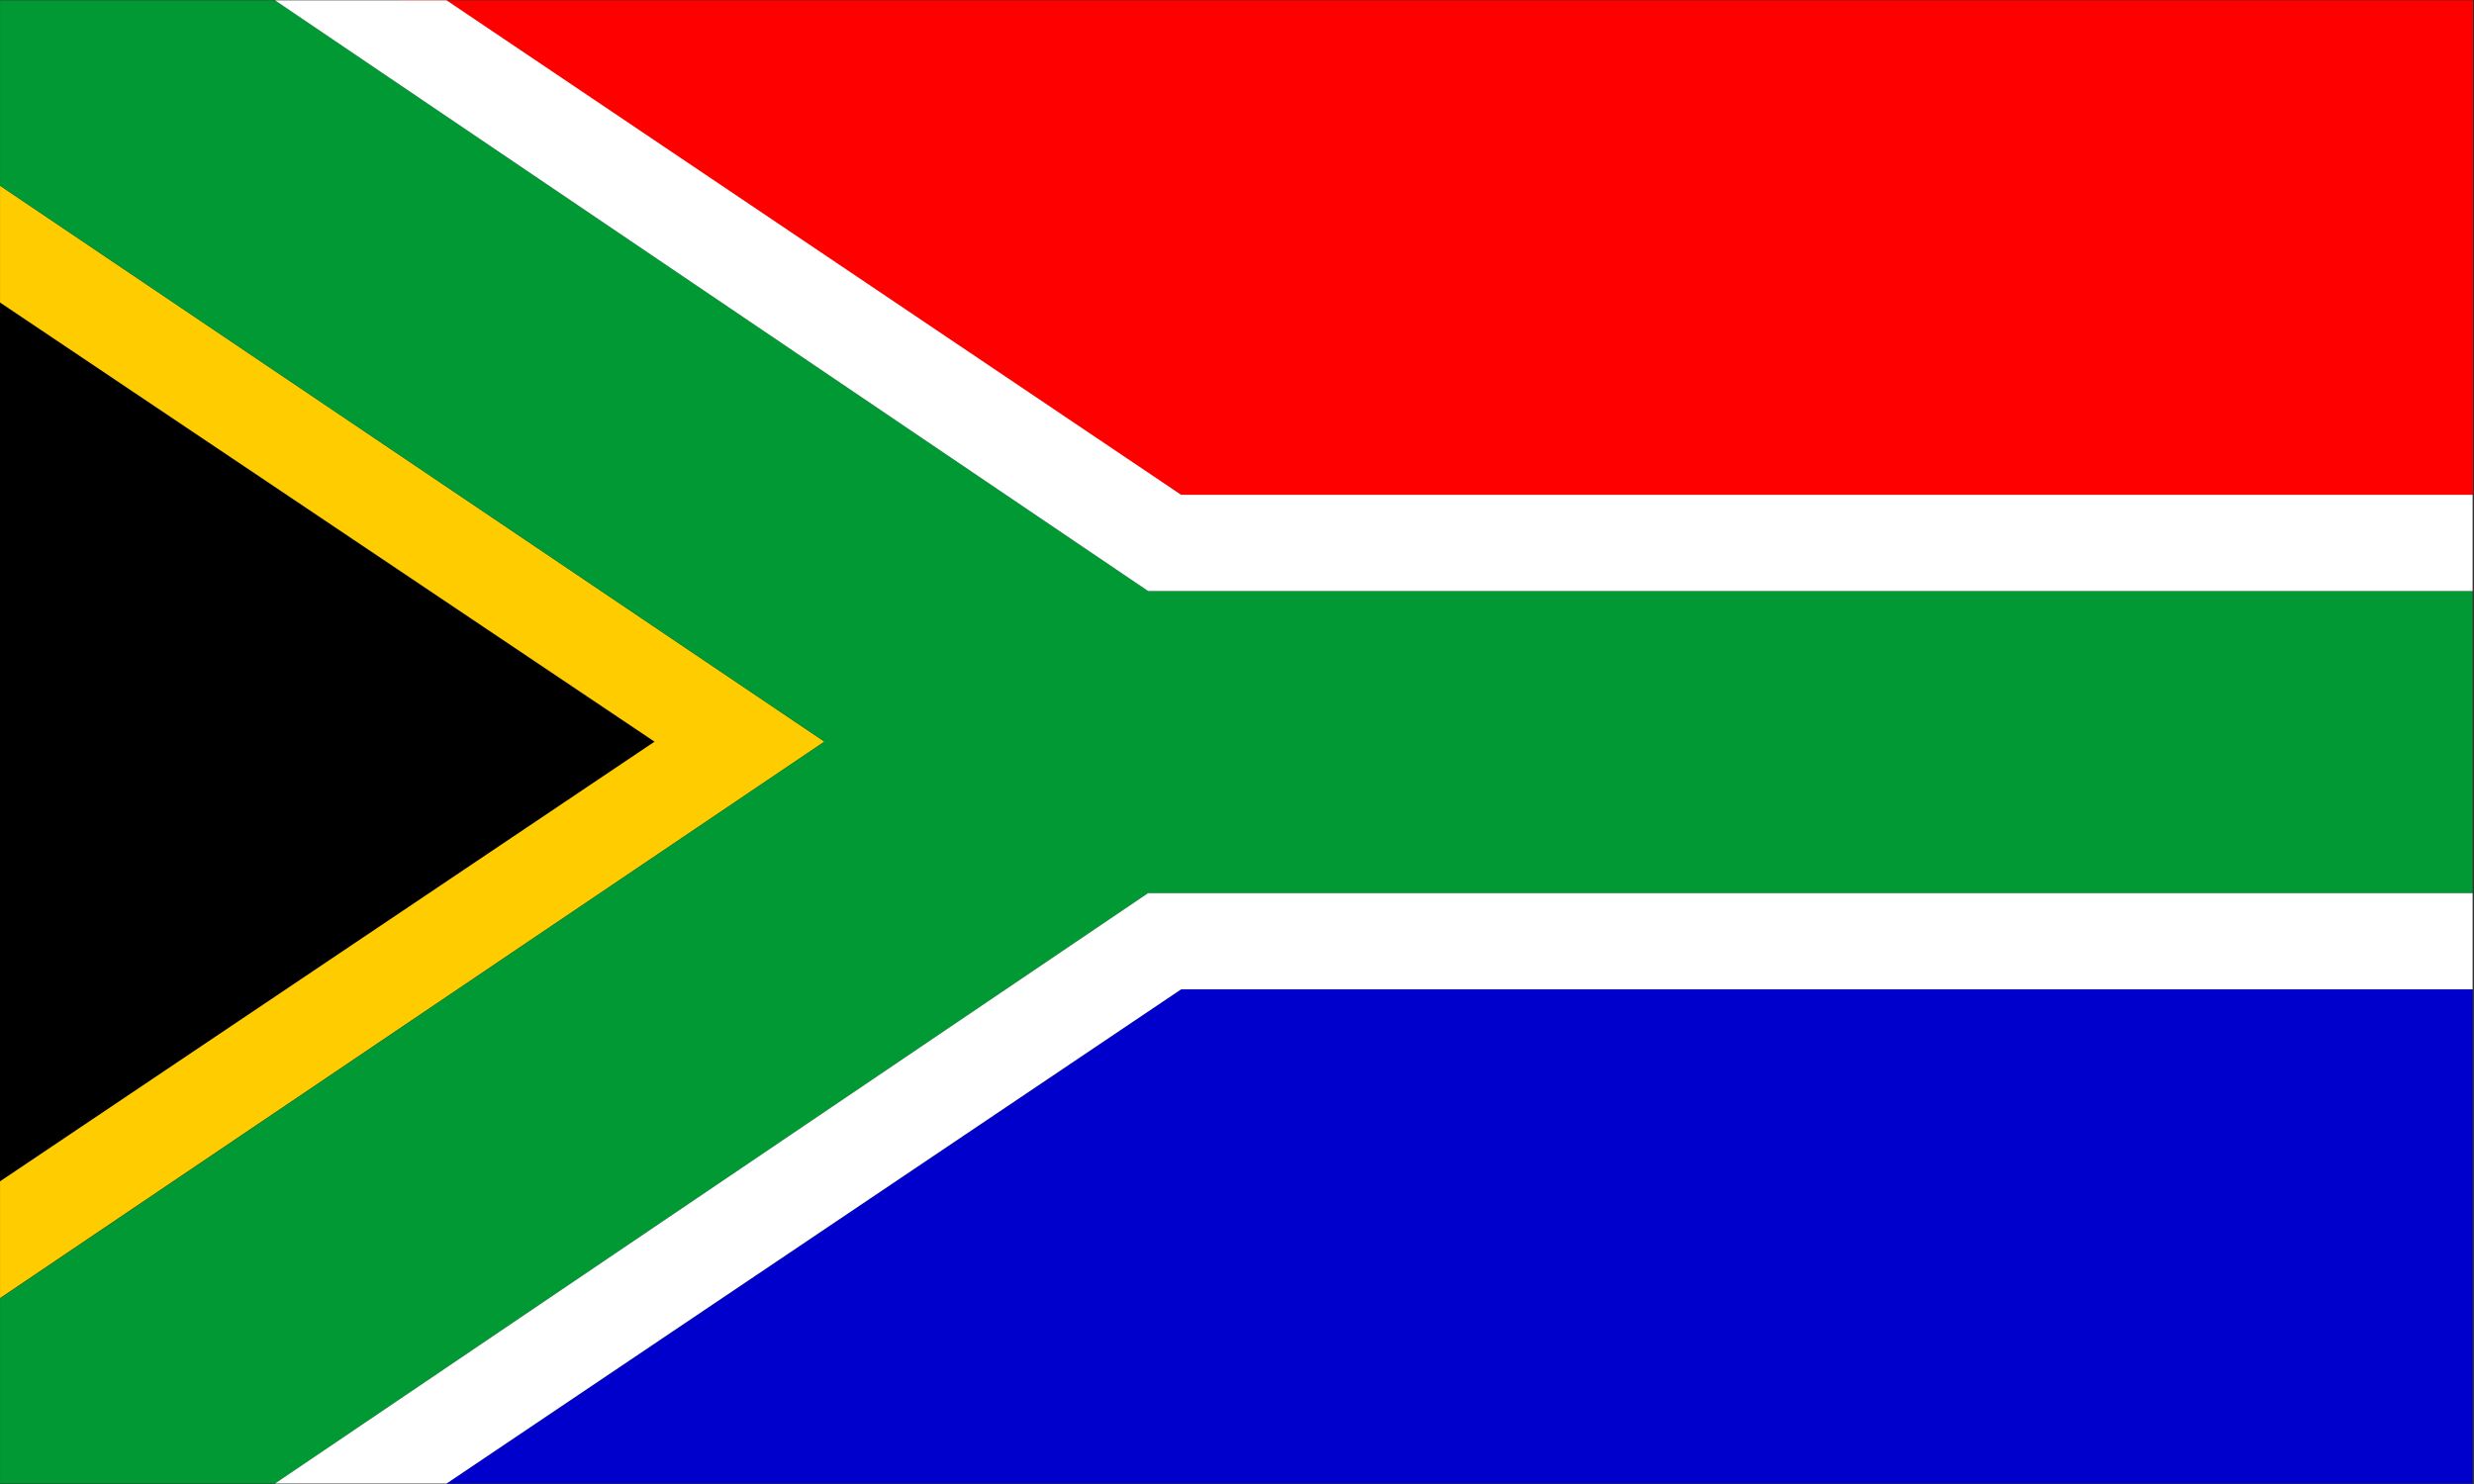 <?xml version="1.0" encoding="utf-8"?>
<!-- Generator: Adobe Illustrator 20.0.0, SVG Export Plug-In . SVG Version: 6.00 Build 0)  -->
<!DOCTYPE svg PUBLIC "-//W3C//DTD SVG 1.1//EN" "http://www.w3.org/Graphics/SVG/1.1/DTD/svg11.dtd">
<svg version="1.1" id="Layer_1" xmlns="http://www.w3.org/2000/svg" xmlns:xlink="http://www.w3.org/1999/xlink" x="0px" y="0px"
	 viewBox="0 0 800 480" style="enable-background:new 0 0 800 480;" xml:space="preserve">
<rect x="0" y="0" width="800" height="480" fill="#333333" stroke="none"/>
<style type="text/css">
	.st0{fill:#0000CC;}
	.st1{fill:#FF0000;}
	.st2{fill:#FFCC00;}
	.st3{fill:#009933;}
	.st4{fill:#FFFFFF;}
</style>
<g>
	<g transform="translate(67.379 .011) scale(.937)">
		<g>
			<path d="M-71.9,407.8V104.4L154,256.1L-71.9,407.8L-71.9,407.8z"/>
			<path class="st0" d="M82.2,512.1l253.5-170.6h445.7v170.6H82.2z"/>
			<path class="st1" d="M65.9,0.1l715.6,0v170.7H335.7C335.7,170.7,69.3-1.6,65.9,0.1z"/>
			<path class="st2" d="M-71.9,64.1v40.3L154,256L-71.9,407.8v40.3L212.6,256C212.6,256-71.9,64.1-71.9,64.1z"/>
			<path class="st3" d="M-71.9,64.1v-64H23l301.3,203.9h457.1v104.3H324.3L23,512.1h-94.9v-63.9L212.6,256
				C212.6,256-71.9,64.1-71.9,64.1z"/>
			<path class="st4" d="M23,0.1h59.2l253.5,170.7h445.7v33.2H324.3L23,0.1L23,0.1z M23,512.1h59.2l253.5-170.6h445.7v-33.2H324.3
				L23,512.1L23,512.1z"/>
		</g>
	</g>
</g>
</svg>
